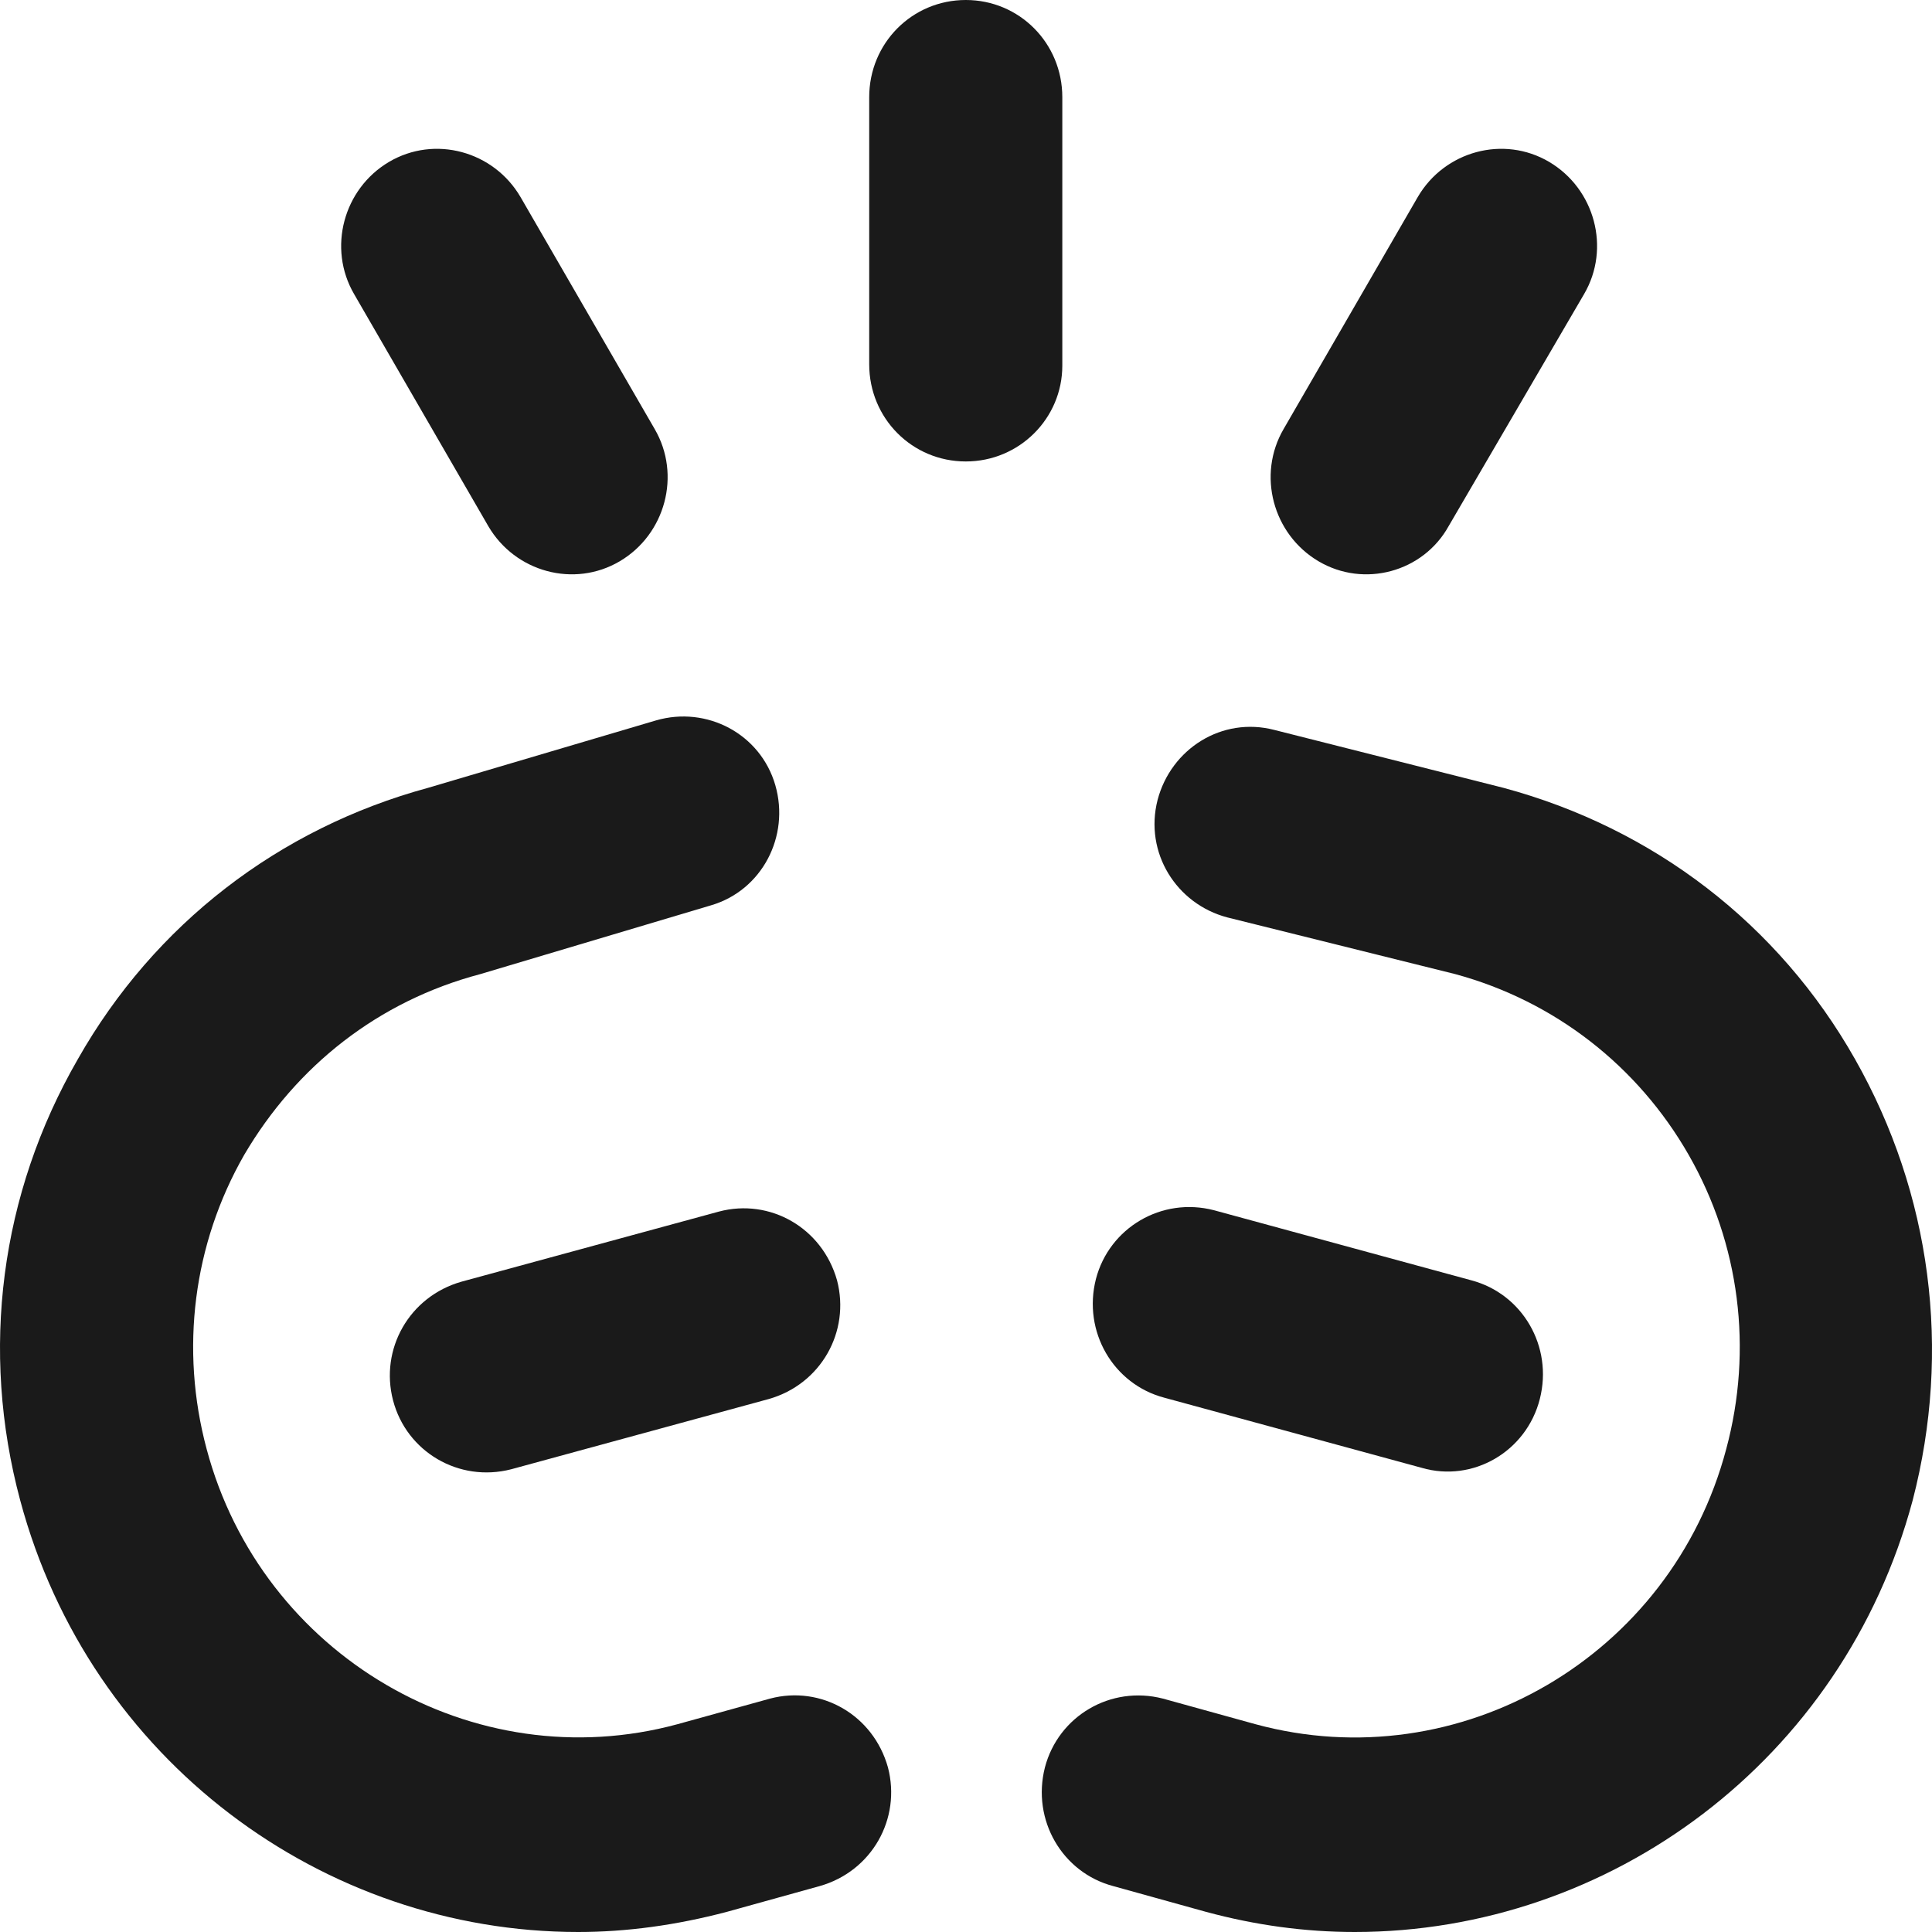 <svg width="20" height="20" viewBox="0 0 20 20" fill="none" xmlns="http://www.w3.org/2000/svg">
<path d="M14.024 20C13.51 20 12.997 19.93 12.483 19.791L11.525 19.525C10.997 19.386 10.678 18.841 10.817 18.296C10.956 17.765 11.497 17.444 12.039 17.584L12.997 17.849C15.107 18.422 17.301 17.151 17.87 15C18.148 13.966 18.009 12.877 17.481 11.955C16.954 11.034 16.093 10.363 15.065 10.084L12.705 9.497C12.178 9.358 11.844 8.827 11.983 8.282C12.122 7.751 12.65 7.416 13.191 7.556L15.565 8.156C17.12 8.575 18.412 9.567 19.203 10.964C19.994 12.36 20.203 13.98 19.8 15.531C19.078 18.226 16.662 20 14.024 20Z" fill="#1A1A1A"/>
<path d="M5.985 20C3.347 20 0.931 18.226 0.209 15.531C-0.207 13.98 0.001 12.36 0.806 10.964C1.598 9.567 2.889 8.575 4.43 8.156L6.79 7.458C7.318 7.304 7.873 7.598 8.026 8.128C8.179 8.659 7.887 9.218 7.36 9.372L4.972 10.084C3.916 10.363 3.069 11.034 2.528 11.955C2 12.877 1.862 13.966 2.139 15C2.708 17.137 4.902 18.422 7.013 17.849L7.971 17.584C8.498 17.444 9.04 17.751 9.192 18.296C9.331 18.827 9.026 19.372 8.484 19.525L7.526 19.791C6.999 19.93 6.485 20 5.985 20Z" fill="#1A1A1A"/>
<path d="M4.069 14.497C3.93 13.966 4.236 13.422 4.777 13.268L7.443 12.542C7.971 12.402 8.512 12.71 8.665 13.254C8.804 13.785 8.498 14.33 7.957 14.483L5.291 15.21C4.749 15.349 4.208 15.028 4.069 14.497Z" fill="#1A1A1A"/>
<path d="M14.718 15.195L12.053 14.469C11.525 14.33 11.206 13.785 11.345 13.24C11.483 12.71 12.025 12.388 12.566 12.528L15.232 13.254C15.76 13.394 16.079 13.938 15.94 14.483C15.801 15.028 15.246 15.349 14.718 15.195Z" fill="#1A1A1A"/>
<path d="M9.998 4.777C9.442 4.777 8.998 4.33 8.998 3.771V1.006C8.998 0.447 9.442 0 9.998 0C10.553 0 10.997 0.447 10.997 1.006V3.785C10.997 4.33 10.553 4.777 9.998 4.777Z" fill="#1A1A1A"/>
<path d="M13.649 5.81C13.177 5.531 13.011 4.916 13.288 4.441L14.677 2.039C14.954 1.564 15.565 1.397 16.037 1.676C16.509 1.955 16.676 2.57 16.398 3.045L14.996 5.447C14.732 5.922 14.121 6.089 13.649 5.81Z" fill="#1A1A1A"/>
<path d="M5.055 5.447L3.666 3.045C3.389 2.57 3.555 1.955 4.027 1.676C4.5 1.397 5.11 1.564 5.388 2.039L6.777 4.441C7.054 4.916 6.888 5.531 6.416 5.81C5.943 6.089 5.333 5.922 5.055 5.447Z" fill="#1A1A1A"/>
</svg>
